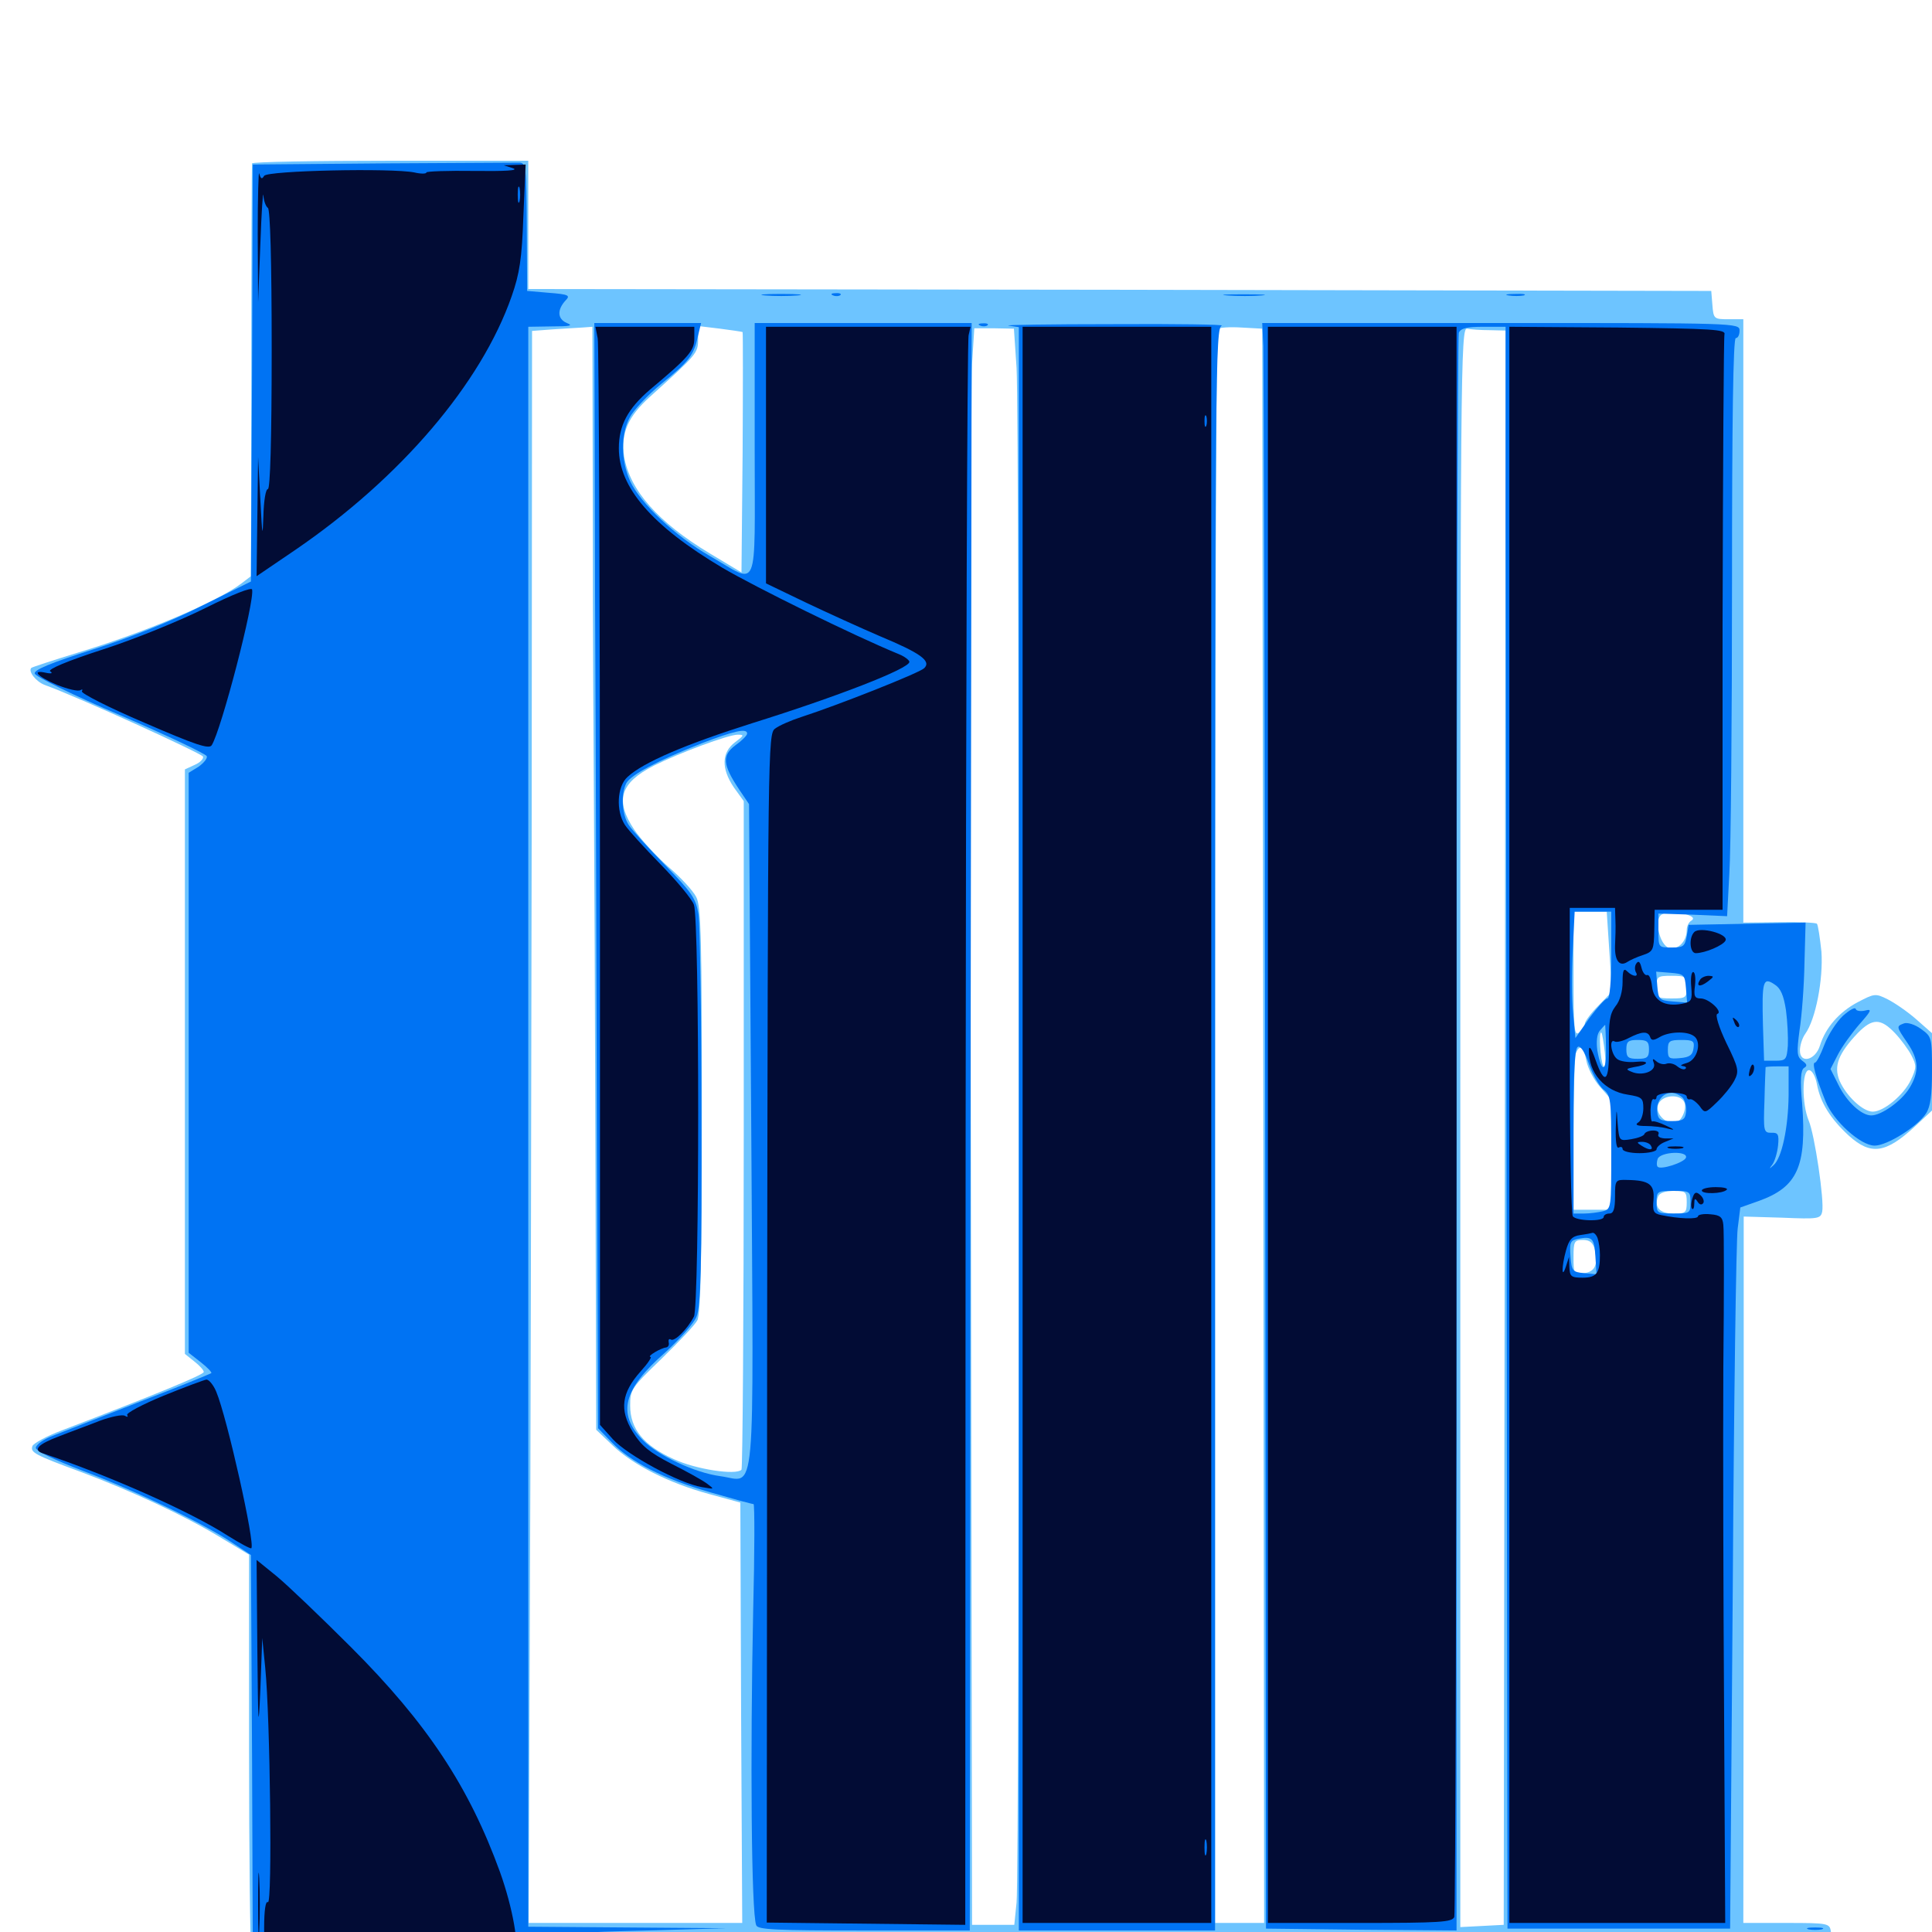 <svg xmlns="http://www.w3.org/2000/svg" viewBox="0 -1000 1000 1000">
	<path fill="#6dc4ff" d="M130.469 -915.43C130.273 -914.453 130.078 -866.211 130.078 -807.812L129.883 -701.758L125 -698.047C112.5 -688.477 75 -672.656 40.039 -662.109C27.344 -658.203 16.602 -654.688 16.211 -654.297C14.453 -652.539 18.555 -647.266 23.047 -645.508C40.43 -639.258 104.492 -609.961 105.078 -608.398C105.469 -607.227 103.516 -605.273 100.781 -604.102L95.703 -601.758V-450.391V-299.219L100.586 -295.312C103.32 -293.164 105.469 -290.82 105.469 -289.844C105.469 -288.477 81.445 -278.516 31.836 -259.57C24.023 -256.641 17.383 -252.93 16.797 -251.562C15.625 -248.242 17.578 -247.07 41.992 -238.086C67.969 -228.32 95.312 -215.625 113.672 -204.492L128.906 -195.312V-95.312C128.906 -40.43 129.492 7.422 130.078 10.742L131.25 16.797H548.047H964.844V11.133C964.844 5.664 964.258 5.273 956.641 4.688C949.609 4.297 948.047 3.32 947.656 -0.195C947.07 -4.492 946.289 -4.688 924.609 -4.688H902.344L902.539 -187.5V-370.312L922.461 -369.727C941.016 -368.945 942.383 -369.141 943.164 -372.852C944.336 -378.516 939.258 -412.891 936.133 -420.117C932.617 -428.711 932.617 -446.094 936.328 -446.094C937.891 -446.094 939.648 -442.969 940.43 -438.867C942.188 -429.297 947.461 -420.898 957.031 -412.109C968.359 -401.953 975.977 -402.93 991.211 -416.992L1000 -425.195V-445.117V-465.234L991.797 -472.461C987.109 -476.562 980.469 -481.055 976.953 -482.812C970.703 -485.938 970.117 -485.742 961.523 -481.25C951.953 -476.172 944.922 -468.164 941.992 -458.789C939.648 -451.172 931.641 -449.219 931.641 -456.25C931.641 -458.789 932.812 -462.695 934.375 -464.844C939.844 -472.461 943.75 -493.164 942.773 -507.422C941.992 -514.648 941.016 -521.289 940.43 -521.875C939.844 -522.461 931.055 -522.852 920.898 -522.656L902.344 -522.461V-628.32V-784.57V-834.766H894.727C887.109 -834.766 886.914 -834.961 886.328 -842.188L885.742 -849.414L579.688 -850L273.438 -850.391V-883.594V-916.797H202.148C162.891 -916.797 130.664 -916.211 130.469 -915.43ZM306.836 -729.883C306.836 -674.219 307.227 -608.008 307.422 -582.812C307.617 -557.617 308.008 -474.609 308.203 -398.438L308.594 -259.961L316.992 -251.953C327.539 -241.797 346.094 -232.422 366.797 -226.758L383.203 -222.266L383.594 -113.477L384.18 -4.688H328.906H273.633L274.219 -153.516C274.609 -235.547 275 -420.898 275.195 -565.625L275.391 -828.711L285.742 -829.492C291.211 -829.883 298.242 -830.273 301.367 -830.469L306.641 -830.859ZM384.375 -828.125C384.57 -827.734 384.57 -799.609 384.375 -765.625L383.789 -703.711L367.188 -713.672C340.625 -729.688 325.977 -746.289 323.047 -763.672C321.289 -775.781 325 -784.375 336.523 -794.727C360.742 -816.602 361.328 -817.188 361.328 -824.414V-831.25L372.656 -829.883C378.711 -829.102 383.984 -828.32 384.375 -828.125ZM526.172 -809.57C527.734 -783.398 527.734 -30.469 526.172 -15.234L525 -3.711H514.062H503.125L502.539 -398.242C502.148 -615.234 502.539 -801.172 503.125 -811.523L504.297 -830.078H514.648L524.805 -829.883ZM653.906 -417.383L654.297 -4.688H641.602H628.906V-416.406C628.906 -642.969 629.492 -828.906 630.273 -829.688C631.055 -830.469 636.523 -830.859 642.578 -830.469L653.32 -829.883ZM771.094 -829.102L779.297 -828.906L778.906 -416.406L778.32 -3.711L767.188 -3.125L755.859 -2.539V-416.602C755.859 -809.766 756.055 -830.469 759.375 -829.883C761.133 -829.492 766.406 -829.102 771.094 -829.102ZM380.469 -615.82C373.438 -610.547 373.242 -602.148 379.883 -592.383L384.961 -585.352V-412.891C384.961 -317.969 384.375 -240.039 383.789 -239.258C380.859 -236.328 360.156 -239.453 348.828 -244.727C333.203 -251.758 326.172 -260.352 326.172 -272.461C326.172 -280.664 326.758 -281.641 342.383 -296.68C351.367 -305.469 359.766 -314.258 360.938 -316.602C362.695 -319.727 363.281 -350.391 363.281 -425.586C363.281 -513.281 362.891 -531.25 360.352 -535.742C358.789 -538.867 352.344 -545.898 345.898 -551.367C339.453 -557.031 331.641 -565.625 328.32 -570.508C318.164 -585.742 320.898 -594.727 338.477 -603.711C351.758 -610.352 376.953 -619.727 381.836 -619.727C385.352 -619.727 385.156 -619.336 380.469 -615.82ZM833.008 -507.422L834.375 -486.719L827.344 -479.492C823.438 -475.586 820.312 -471.289 820.312 -470.117C820.312 -468.945 818.945 -466.992 817.383 -465.625C814.844 -463.477 814.453 -466.992 814.453 -495.703V-528.125H823.047H831.641ZM873.828 -526.367C876.562 -525.391 876.953 -524.414 875.391 -523.438C874.023 -522.656 873.047 -520.508 873.047 -518.555C873.047 -512.695 868.359 -508.008 863.867 -509.375C858.984 -510.938 856.055 -524.023 859.961 -526.562C862.891 -528.32 868.945 -528.32 873.828 -526.367ZM873.047 -489.062C873.047 -483.594 872.656 -483.203 865.234 -483.203C857.812 -483.203 857.422 -483.594 857.422 -489.062C857.422 -494.531 857.812 -494.922 865.234 -494.922C872.656 -494.922 873.047 -494.531 873.047 -489.062ZM980.859 -465.234C983.984 -461.914 987.891 -456.641 989.453 -453.516C991.992 -448.633 991.992 -447.266 989.062 -441.016C985.352 -433.203 975 -424.609 969.336 -424.609C964.258 -424.609 955.664 -432.617 952.148 -440.625C949.023 -448.242 951.562 -454.688 961.523 -465.234C969.141 -473.047 973.438 -473.047 980.859 -465.234ZM830.664 -455.078C831.25 -449.219 830.859 -446.68 829.883 -448.242C828.32 -450.781 827.344 -467.188 828.906 -465.43C829.297 -465.039 830.078 -460.352 830.664 -455.078ZM821.094 -450.977C821.875 -447.07 825 -441.016 828.125 -437.5L833.984 -430.859V-402.344V-373.828H824.219H814.453V-412.695C814.453 -434.18 815.039 -452.93 815.625 -454.688C817.578 -459.766 819.727 -458.203 821.094 -450.977ZM871.875 -429.297C873.242 -425.586 869.922 -418.75 866.602 -418.75C861.328 -418.75 856.836 -423.828 858.203 -428.125C859.961 -433.398 869.922 -434.18 871.875 -429.297ZM873.047 -377.734C873.047 -372.266 872.461 -371.875 866.211 -371.875C858.984 -371.875 856.055 -375.195 858.203 -380.664C858.789 -382.422 861.914 -383.594 866.211 -383.594C872.461 -383.594 873.047 -383.203 873.047 -377.734ZM825.391 -353.516C827.344 -345.508 825.586 -341.602 819.727 -341.016C814.648 -340.43 814.453 -340.625 814.453 -349.219C814.453 -357.422 814.844 -358.203 819.336 -358.203C822.852 -358.203 824.414 -356.836 825.391 -353.516Z"/>
	<path fill="#0073f3" d="M197.852 -915.43L130.859 -914.844L130.469 -806.836L129.883 -699.023L104.297 -686.328C88.477 -678.32 67.188 -669.922 48.242 -663.867C26.172 -656.836 17.578 -653.32 17.969 -651.367C18.359 -649.805 37.695 -640.234 62.5 -629.688C86.523 -619.336 106.641 -609.766 107.031 -608.594C107.422 -607.422 105.469 -605.078 102.734 -603.125L97.656 -600V-450V-299.805L103.906 -294.922C107.422 -292.188 109.766 -289.648 109.375 -289.258C108.789 -288.867 92.188 -282.031 72.266 -274.414C52.344 -266.602 32.227 -258.789 27.344 -256.836C22.461 -255.078 18.555 -252.148 18.555 -250.586C18.555 -249.023 27.734 -244.531 42.969 -238.672C70.508 -228.32 105.469 -211.328 120.117 -201.562L129.883 -195.117L130.469 -90.039L130.859 14.844L222.266 14.453C272.461 14.258 309.18 13.867 303.711 13.477C293.164 12.5 290.625 10.547 292.969 4.297C294.336 0.391 296.094 0.195 335.156 -0.781L375.977 -1.953L324.805 -2.344L273.438 -2.734V-416.797V-830.859L285.742 -831.055C295.117 -831.055 296.875 -831.445 293.359 -832.812C288.477 -834.961 288.281 -839.648 292.773 -844.531C295.312 -847.07 294.336 -847.656 284.18 -848.438L272.852 -849.414L272.656 -882.617C272.461 -914.453 272.266 -915.82 268.555 -915.82C266.406 -915.82 234.57 -915.625 197.852 -915.43ZM396.094 -847.07C391.406 -847.461 395.117 -847.852 404.297 -847.852C413.477 -847.852 417.188 -847.461 412.695 -847.07C408.008 -846.68 400.586 -846.68 396.094 -847.07ZM431.25 -847.07C429.688 -847.656 430.273 -848.242 432.422 -848.242C434.57 -848.438 435.742 -847.852 434.961 -847.266C434.375 -846.68 432.617 -846.484 431.25 -847.07ZM635.352 -847.07C630.273 -847.461 633.984 -847.656 643.555 -847.656C653.32 -847.656 657.422 -847.461 652.93 -847.07C648.438 -846.68 640.43 -846.68 635.352 -847.07ZM780.859 -847.07C778.32 -847.461 779.883 -847.852 784.18 -847.852C788.477 -848.047 790.43 -847.656 788.672 -847.07C786.719 -846.68 783.203 -846.68 780.859 -847.07ZM308.008 -690.82C308.398 -612.5 308.789 -483.789 308.984 -404.688L309.57 -260.742L316.406 -253.711C326.367 -243.164 343.945 -234.375 367.773 -227.539C379.297 -224.219 389.258 -221.484 390.039 -221.484C390.625 -221.484 390.625 -196.68 389.844 -166.406C388.281 -91.602 388.867 -9.961 391.406 -3.516C392.188 -1.172 401.953 -0.781 447.266 -0.781H501.953L502.344 -416.797L502.93 -832.812H446.875H390.625V-767.188C390.625 -691.211 393.164 -697.461 367.578 -712.109C349.805 -722.266 331.445 -739.453 326.172 -750.977C321.289 -761.719 321.289 -775.195 325.977 -783.984C327.93 -787.695 335.352 -795.703 342.578 -801.562C356.836 -813.086 359.18 -816.211 361.328 -826.367L362.891 -832.812H335.156H307.617ZM386.719 -620.312C386.719 -619.336 383.984 -616.602 380.664 -614.258C373.633 -608.984 374.023 -604.297 382.422 -591.602L387.695 -583.789L388.867 -412.891C390.039 -217.383 391.602 -233.398 372.852 -235.938C359.57 -237.695 340.43 -246.68 332.617 -254.688C319.336 -268.359 322.461 -280.859 344.336 -300C351.758 -306.836 359.18 -315.039 360.547 -318.555C362.695 -323.633 363.281 -344.531 363.086 -421.094C363.086 -474.023 362.305 -521.68 361.523 -526.758C360.156 -535.156 358.008 -538.086 344.336 -552.148C335.742 -560.938 327.148 -570.312 325.391 -573.047C321.875 -578.516 321.289 -589.062 324.219 -594.727C326.758 -599.023 339.844 -606.055 363.086 -615.234C379.883 -621.68 386.719 -623.242 386.719 -620.312ZM507.422 -831.445C505.859 -832.031 506.445 -832.617 508.594 -832.617C510.742 -832.812 511.914 -832.227 511.133 -831.641C510.547 -831.055 508.789 -830.859 507.422 -831.445ZM522.07 -831.445L527.344 -830.664V-415.625V-0.781H578.125H628.906V-415.625C628.906 -809.18 629.102 -830.664 632.422 -831.445C634.18 -832.031 608.984 -832.422 576.172 -832.227C543.359 -832.227 518.945 -831.836 522.07 -831.445ZM653.906 -820.703C654.102 -813.867 654.688 -626.953 654.883 -405.078L655.273 -1.758L704.688 -1.172L753.906 -0.781V-412.695C753.906 -639.258 754.492 -825.977 755.078 -827.734C756.055 -830.078 759.18 -830.859 767.773 -830.859H779.297V-729.883C779.492 -674.219 779.688 -487.695 779.883 -315.234L780.273 -1.758H837.891H895.508L896.875 -177.539C897.461 -274.219 898.633 -358.203 899.414 -364.062L900.781 -375L910.156 -378.32C930.469 -385.547 935.156 -396.289 932.812 -428.516C931.641 -441.211 932.031 -446.094 933.789 -447.266C935.547 -448.242 935.352 -449.219 932.812 -450.977C930.078 -453.125 929.883 -455.078 931.445 -466.797C932.617 -474.219 933.789 -489.648 933.984 -501.367L934.57 -522.461L904.297 -521.875L874.023 -521.289L873.047 -515.43C872.07 -510.156 871.289 -509.57 865.234 -509.57C858.398 -509.57 858.398 -509.57 858.398 -518.359V-527.148L876.172 -526.562L893.945 -525.781L895.117 -548.047C895.898 -560.156 896.484 -627.539 896.484 -697.656C896.484 -781.25 897.07 -825 898.438 -825C899.609 -825 900.391 -826.758 900.391 -828.906C900.391 -832.812 899.023 -832.812 776.953 -832.812H653.32ZM833.984 -505.664C833.984 -491.992 833.203 -483.203 832.031 -483.203C830.859 -483.203 826.758 -478.516 822.656 -473.047L815.43 -462.695L814.258 -475.391C813.477 -482.422 813.477 -497.07 814.062 -508.203L815.039 -528.125H824.609H833.984ZM872.656 -488.477L873.242 -481.055L865.82 -481.641C858.789 -482.227 858.398 -482.617 857.812 -489.648L857.227 -497.07L864.648 -496.484C871.68 -495.898 872.07 -495.508 872.656 -488.477ZM924.414 -477.148C925.195 -471.289 925.586 -463.086 925.391 -458.789C924.805 -451.562 924.414 -450.977 918.945 -450.977H913.086L912.5 -469.336C911.914 -492.188 912.5 -494.531 918.555 -490.43C921.68 -488.477 923.242 -484.766 924.414 -477.148ZM831.25 -457.617C831.641 -444.727 828.906 -444.141 826.758 -456.445C826.172 -460.938 826.562 -464.844 828.125 -466.602C829.492 -468.164 830.664 -469.531 830.859 -469.531C830.859 -469.531 831.25 -464.062 831.25 -457.617ZM853.516 -456.836C853.516 -452.734 852.539 -451.953 847.656 -451.953C842.773 -451.953 841.797 -452.734 841.797 -456.836C841.797 -460.938 842.773 -461.719 847.656 -461.719C852.539 -461.719 853.516 -460.938 853.516 -456.836ZM876.562 -457.422C876.172 -453.906 874.414 -452.734 869.727 -452.344C863.867 -451.758 863.281 -452.148 863.281 -456.641C863.281 -461.133 864.062 -461.719 870.312 -461.719C876.367 -461.719 877.148 -461.133 876.562 -457.422ZM829.883 -436.133C833.789 -433.008 833.984 -430.859 833.984 -403.516C833.984 -374.805 833.984 -374.219 829.688 -373.047C827.148 -372.461 822.852 -371.875 819.922 -371.875H814.453V-414.648C814.453 -446.484 815.039 -457.617 816.797 -458.203C818.164 -458.789 820.508 -455.078 822.461 -449.219C824.414 -443.75 827.734 -437.891 829.883 -436.133ZM925.781 -433.008C925.586 -416.211 922.266 -400.586 917.969 -396.875C915.625 -394.727 915.625 -394.922 917.383 -397.266C918.555 -398.828 919.922 -403.32 920.312 -407.031C920.898 -412.891 920.312 -413.867 916.797 -413.672C912.891 -413.672 912.695 -414.453 913.281 -430.273C913.477 -439.453 913.867 -447.266 913.867 -447.656C914.062 -447.852 916.797 -448.047 919.922 -448.047H925.781ZM871.094 -431.641C872.266 -430.078 873.047 -426.758 872.656 -424.219C872.266 -420.508 870.898 -419.727 865.234 -419.727C859.57 -419.727 858.203 -420.508 857.812 -424.219C857.031 -429.688 860.547 -434.375 865.234 -434.375C867.188 -434.375 869.727 -433.008 871.094 -431.641ZM872.656 -400.781C871.68 -398.242 859.57 -394.336 858.008 -396.094C857.422 -396.68 857.422 -398.438 858.008 -400.195C859.57 -403.906 873.828 -404.492 872.656 -400.781ZM875 -377.734C875 -372.07 874.609 -371.875 866.211 -371.875C857.812 -371.875 857.422 -372.07 857.422 -377.734C857.422 -383.398 857.812 -383.594 866.211 -383.594C874.609 -383.594 875 -383.398 875 -377.734ZM825.781 -349.609L826.367 -340.43L819.922 -341.016C813.867 -341.602 813.477 -342.188 812.891 -349.805C812.305 -357.031 812.891 -358.008 816.797 -358.789C824.219 -360.156 825.195 -359.18 825.781 -349.609ZM953.906 -474.219C950.586 -471.094 946.289 -464.453 944.336 -459.375C942.383 -454.102 940.234 -450 939.453 -450C937.695 -450 939.844 -442.578 944.922 -429.883C949.023 -419.727 963.086 -407.031 970.312 -407.031C976.758 -407.031 992.383 -416.797 996.875 -423.633C999.219 -427.148 1000 -433.203 1000 -445.898C1000 -463.086 999.805 -463.477 994.336 -467.383C991.211 -469.727 987.305 -470.898 985.547 -470.312C981.445 -468.75 981.445 -468.75 987.305 -460.156C993.164 -451.562 993.555 -445.312 988.281 -436.719C984.18 -430.078 973.828 -422.656 968.555 -422.656C963.477 -422.656 955.859 -429.688 951.562 -438.477L947.461 -446.68L951.367 -454.297C953.516 -458.398 958.594 -465.43 962.5 -469.922C968.555 -476.758 969.141 -477.93 965.43 -476.953C963.086 -476.367 960.742 -476.758 960.547 -477.734C960.156 -478.906 957.227 -477.148 953.906 -474.219ZM936.133 -1.367C934.18 -1.953 935.742 -2.344 939.453 -2.344C943.164 -2.344 944.727 -1.953 942.969 -1.367C941.016 -0.977 937.891 -0.977 936.133 -1.367ZM946.875 6.445C945.508 5.859 946.484 5.469 949.219 5.469C951.953 5.469 952.93 5.859 951.758 6.445C950.391 6.836 948.047 6.836 946.875 6.445Z"/>
	<path fill="#020c35" d="M265.625 -912.891C268.75 -911.719 261.328 -911.328 245.508 -911.523C231.836 -911.719 220.703 -911.328 220.703 -910.742C220.703 -909.961 217.773 -909.961 214.453 -910.742C202.734 -913.086 138.477 -911.719 136.719 -908.984C135.547 -907.031 134.961 -907.422 134.18 -910.156C133.789 -912.109 133.398 -898.047 133.398 -878.711L133.594 -843.555L134.766 -873.828C135.352 -890.43 136.133 -901.758 136.328 -898.828C136.523 -895.898 137.695 -892.969 138.672 -892.383C139.844 -891.602 140.625 -865.039 140.625 -818.945C140.625 -772.266 139.844 -746.875 138.672 -746.875C137.5 -746.875 136.523 -740.625 136.328 -732.812C135.938 -721.094 135.742 -722.461 134.766 -741.016L133.594 -763.477L133.203 -732.617L132.812 -701.758L152.93 -715.43C207.227 -752.539 249.023 -801.367 264.844 -846.68C268.945 -858.398 270.117 -866.016 270.898 -888.086L272.07 -914.844L266.406 -914.648L260.742 -914.453ZM268.945 -895.898C268.359 -893.945 267.969 -895.508 267.969 -899.219C267.969 -902.93 268.359 -904.492 268.945 -902.734C269.336 -900.781 269.336 -897.656 268.945 -895.898ZM309.375 -824.805C309.961 -821.484 310.547 -693.555 310.547 -540.625V-262.5L317.383 -254.883C324.805 -246.875 351.562 -232.227 363.281 -230.273C369.922 -229.102 369.922 -229.102 366.016 -232.031C363.672 -233.789 355.273 -238.477 347.461 -242.383C336.133 -248.242 332.031 -251.562 327.539 -258.789C320.508 -270.312 321.68 -279.102 331.641 -290.234C335.352 -294.336 337.5 -297.656 336.719 -297.656C334.57 -297.852 342.188 -302.344 344.727 -302.539C345.898 -302.734 346.484 -303.906 346.094 -305.273C345.898 -306.641 346.289 -307.227 347.266 -306.641C349.219 -305.469 355.859 -312.109 359.18 -318.555C362.109 -324.219 362.109 -523.828 359.18 -531.641C358.203 -534.57 350.391 -543.945 341.992 -552.539C333.594 -561.133 325.195 -570.312 323.438 -573.047C318.75 -580.273 319.336 -592.969 324.805 -597.852C333.008 -605.469 355.078 -614.844 389.648 -625.781C432.812 -639.258 470.703 -653.906 470.703 -657.422C470.703 -658.203 468.359 -660.156 465.43 -661.328C441.211 -671.289 391.016 -696.094 374.023 -706.055C337.5 -727.734 320.312 -747.656 320.312 -767.969C320.312 -779.883 325 -788.477 336.328 -798.242C356.641 -815.234 359.375 -818.555 359.375 -824.805V-830.859H333.789H308.203ZM396.484 -764.453V-698.047L417.188 -688.086C428.711 -682.617 445.898 -674.805 455.469 -670.703C476.562 -661.914 482.227 -657.812 478.32 -654.102C475.586 -651.562 433.594 -634.961 414.844 -628.906C409.375 -627.148 403.125 -624.414 401.172 -622.852C397.461 -620.312 397.461 -612.305 397.07 -312.5L396.875 -4.883L448.242 -4.297L499.609 -3.711L499.805 -412.891C500 -637.891 500.586 -824.023 501.367 -826.562L502.344 -830.859H449.414H396.484ZM529.297 -417.773V-4.688H578.125H626.953V-417.773V-830.859H578.125H529.297ZM624.414 -779.688C623.828 -778.32 623.438 -779.297 623.438 -782.031C623.438 -784.766 623.828 -785.742 624.414 -784.57C624.805 -783.203 624.805 -780.859 624.414 -779.688ZM624.414 -40.43C623.828 -38.477 623.438 -40.039 623.438 -43.75C623.438 -47.461 623.828 -49.023 624.414 -47.266C624.805 -45.312 624.805 -42.188 624.414 -40.43ZM656.25 -417.773V-4.688H703.906C745.508 -4.688 751.758 -5.078 752.734 -7.812C753.32 -9.57 753.906 -195.312 753.906 -420.898V-830.859H705.078H656.25ZM781.25 -417.773V-4.688H837.109H892.969L892.383 -113.672C891.992 -173.438 891.797 -253.711 891.992 -291.797C892.383 -329.883 892.383 -363.281 891.992 -366.016C891.602 -369.922 890.43 -371.094 885.352 -371.484C881.836 -371.875 878.906 -371.289 878.906 -370.508C878.906 -368.75 868.945 -369.141 859.766 -371.094C855.859 -371.875 855.273 -373.047 855.859 -379.102C856.445 -386.914 853.711 -389.062 842.383 -389.258C836.133 -389.453 835.938 -389.258 835.938 -380.664C835.938 -374.219 835.156 -371.875 833.008 -371.875C831.445 -371.875 830.078 -371.094 830.078 -370.117C830.078 -367.578 815.625 -367.969 814.062 -370.508C813.281 -371.875 812.5 -408.203 812.5 -451.562V-530.078H824.219H835.938L836.133 -523.828C836.328 -520.312 836.133 -514.258 835.938 -510.352C835.742 -502.734 838.281 -499.414 842.383 -502.148C843.555 -502.93 847.266 -504.688 850.391 -505.664C855.664 -507.422 856.055 -508.398 856.25 -518.359L856.445 -529.102H874.023H891.602V-676.562C891.797 -757.617 892.188 -825.391 892.578 -826.953C893.359 -829.492 886.328 -829.883 837.5 -830.469L781.25 -830.859ZM819.727 -362.891C820.508 -363.477 819.336 -364.062 817.188 -363.867C815.039 -363.867 814.453 -363.281 816.016 -362.695C817.383 -362.109 819.141 -362.305 819.727 -362.891ZM826.953 -358.984C827.539 -357.227 828.125 -353.516 828.125 -350.391C828.125 -341.016 826.367 -338.672 819.141 -338.672C813.281 -338.672 812.5 -339.258 812.305 -344.141L812.109 -349.414L810.547 -344.531C808.203 -337.305 808.203 -344.336 810.547 -352.734C812.109 -358.398 813.672 -360.156 817.969 -360.742C820.898 -361.133 823.828 -361.719 824.414 -361.914C825.195 -361.914 826.367 -360.742 826.953 -358.984ZM106.445 -685.352C93.555 -678.906 69.727 -669.141 53.32 -663.867C34.57 -657.812 24.609 -653.516 25.977 -652.539C27.539 -651.562 26.562 -651.172 23.828 -651.758C16.016 -653.516 19.336 -649.805 29.492 -645.508C34.961 -643.359 40.43 -641.992 41.602 -642.773C42.578 -643.359 42.969 -643.164 42.383 -642.188C41.797 -641.211 56.25 -633.789 74.609 -625.977C101.172 -614.453 108.203 -612.109 109.57 -614.258C114.453 -621.875 132.031 -689.258 130.469 -694.922C130.078 -696.094 120.508 -692.383 106.445 -685.352ZM876.953 -517.578C874.023 -514.648 874.609 -506.641 877.734 -506.641C882.422 -506.641 892.188 -510.742 893.164 -513.281C894.531 -516.602 879.883 -520.508 876.953 -517.578ZM846.875 -501.172C846.094 -500 846.094 -498.047 846.68 -496.875C848.438 -494.141 845.117 -494.336 842.188 -497.266C840.43 -499.023 839.844 -497.852 839.844 -491.602C839.844 -486.914 838.477 -481.836 836.133 -479.102C833.203 -475.195 832.617 -471.289 832.812 -458.203C833.008 -439.844 830.664 -437.695 825.781 -451.562C823.828 -457.227 822.461 -459.18 822.461 -456.445C822.07 -444.922 830.469 -435.156 842.578 -433.398C849.805 -432.227 850.586 -431.641 850.586 -426.367C850.586 -423.242 849.414 -419.727 847.852 -418.945C846.094 -417.773 847.461 -417.188 851.758 -417.188C855.469 -417.188 860.547 -416.602 863.281 -415.82C867.188 -414.844 866.992 -415.234 862.305 -417.383C859.18 -418.945 855.859 -419.922 855.273 -419.531C854.688 -419.141 854.297 -421.875 854.297 -425.586C854.492 -429.102 855.078 -431.641 856.055 -431.055C856.836 -430.664 857.422 -431.25 857.422 -432.227C857.422 -433.398 860.938 -434.375 865.234 -434.375C869.531 -434.375 873.047 -433.594 873.047 -432.422C873.047 -431.445 873.828 -430.664 874.805 -431.055C875.781 -431.25 877.93 -429.688 879.688 -427.539C882.422 -423.633 882.617 -423.633 888.672 -429.492C892.188 -432.812 896.094 -437.695 897.656 -440.625C900.195 -445.508 900 -447.07 893.555 -460.156C889.648 -468.359 887.695 -474.805 888.867 -475.195C891.992 -476.172 884.57 -483.203 880.273 -483.203C877.148 -483.203 876.562 -484.375 877.344 -490.039C877.734 -493.75 877.344 -496.875 876.367 -496.875C875.391 -496.875 875 -493.359 875.391 -489.258C875.977 -482.227 875.586 -481.445 870.703 -480.469C861.719 -478.711 855.859 -482.031 855.078 -489.453C854.688 -492.969 853.711 -495.703 852.539 -495.312C851.562 -494.922 850.195 -496.68 849.609 -499.219C848.828 -502.344 848.047 -502.93 846.875 -501.172ZM854.102 -463.281C854.688 -461.328 855.859 -461.328 859.18 -463.281C863.867 -466.016 872.852 -466.406 876.562 -463.867C881.055 -461.133 878.711 -451.367 873.047 -449.805C870.312 -449.023 869.336 -448.438 870.898 -448.242C872.461 -448.047 873.047 -447.461 872.461 -446.875C871.68 -446.094 869.922 -446.68 868.164 -448.047C866.602 -449.414 864.062 -450 862.5 -449.414C861.133 -448.828 858.789 -449.414 857.422 -450.586C855.469 -452.344 855.078 -452.148 856.055 -449.609C857.422 -445.508 849.805 -442.773 844.336 -445.312C841.406 -446.484 841.602 -446.875 845.703 -447.656C853.516 -448.828 854.297 -451.172 846.68 -450.391C842.969 -450 838.477 -450.586 836.914 -451.953C833.789 -454.492 832.812 -462.695 835.742 -460.938C836.719 -460.352 840.039 -461.133 842.969 -462.695C849.805 -466.211 852.93 -466.406 854.102 -463.281ZM879.883 -492.773C877.734 -489.453 879.883 -488.867 883.984 -491.992C887.305 -494.531 887.305 -494.727 884.375 -494.922C882.617 -494.922 880.469 -493.945 879.883 -492.773ZM897.656 -470.898C898.242 -468.945 899.414 -467.969 900 -468.555C900.586 -469.141 900 -470.703 898.633 -472.07C896.68 -473.828 896.484 -473.633 897.656 -470.898ZM905.664 -446.289C904.883 -442.969 905.078 -442.188 906.641 -443.75C907.617 -444.727 908.203 -446.875 907.812 -448.242C907.227 -449.805 906.445 -448.828 905.664 -446.289ZM836.328 -416.211C836.133 -408.984 836.719 -405.273 837.891 -406.055C839.062 -406.641 839.844 -406.25 839.844 -405.273C839.844 -404.102 843.75 -403.125 848.633 -403.125C853.516 -403.125 857.422 -404.102 857.422 -405.078C857.422 -406.25 859.375 -408.008 861.914 -408.984L866.211 -410.742H861.719C859.18 -410.938 857.812 -411.719 858.398 -412.891C858.984 -414.062 857.812 -414.844 855.664 -414.844C853.711 -414.844 851.562 -414.062 851.172 -413.086C850.977 -412.109 847.852 -410.938 844.336 -410.352C838.086 -409.375 838.086 -409.375 837.305 -418.359C836.719 -427.148 836.719 -426.953 836.328 -416.211ZM854.492 -407.031C856.055 -404.492 853.516 -404.492 849.609 -407.031C847.07 -408.594 847.07 -408.984 850 -408.984C851.758 -408.984 853.906 -408.203 854.492 -407.031ZM863.867 -405.664C861.914 -406.25 863.477 -406.641 867.188 -406.641C870.898 -406.641 872.461 -406.25 870.703 -405.664C868.75 -405.273 865.625 -405.273 863.867 -405.664ZM880.859 -383.789C880.859 -384.766 884.18 -385.547 888.086 -385.547C891.992 -385.547 894.531 -384.961 893.75 -384.18C891.602 -382.031 880.859 -381.836 880.859 -383.789ZM875.977 -379.688C875.195 -377.344 875.195 -375 875.781 -374.414C876.367 -373.633 876.953 -374.805 876.953 -376.953C876.953 -379.688 877.344 -380.078 878.711 -377.93C879.688 -376.367 880.859 -376.172 881.641 -377.344C882.227 -378.32 881.445 -380.273 880.078 -381.445C877.93 -383.398 876.953 -383.008 875.977 -379.688ZM84.57 -277.539C73.633 -273.047 65.234 -268.555 65.82 -267.578C66.406 -266.602 66.016 -266.406 64.648 -267.188C63.477 -267.969 57.617 -266.797 51.758 -264.648C45.898 -262.305 36.133 -258.789 30.273 -256.445C19.922 -252.539 16.992 -249.609 21.875 -247.852C55.859 -236.523 98.633 -217.578 117.969 -205.078C124.219 -201.172 129.688 -198.242 130.078 -198.633C132.227 -200.586 117.578 -266.211 111.914 -279.688C110.547 -283.008 108.203 -285.938 106.836 -285.938C105.664 -285.742 95.508 -282.031 84.57 -277.539ZM133.203 -145.898C133.594 -105.664 133.789 -102.93 134.766 -125.781L135.742 -152.148L137.305 -136.523C139.844 -110.938 141.016 -13.867 138.672 -15.43C137.5 -16.211 136.719 -11.523 136.719 -1.953V12.695L200.781 13.281C241.797 13.672 265.234 13.086 266.211 11.914C269.141 8.203 265.43 -12.5 258.789 -31.055C242.773 -75.195 221.094 -108.008 181.641 -147.461C166.016 -163.086 148.633 -179.688 143.164 -184.18L132.812 -192.578ZM133.594 -13.477C133.594 1.562 133.984 7.422 134.18 -0.391C134.57 -8.203 134.57 -20.508 134.18 -27.734C133.789 -34.961 133.594 -28.516 133.594 -13.477Z"/>
</svg>